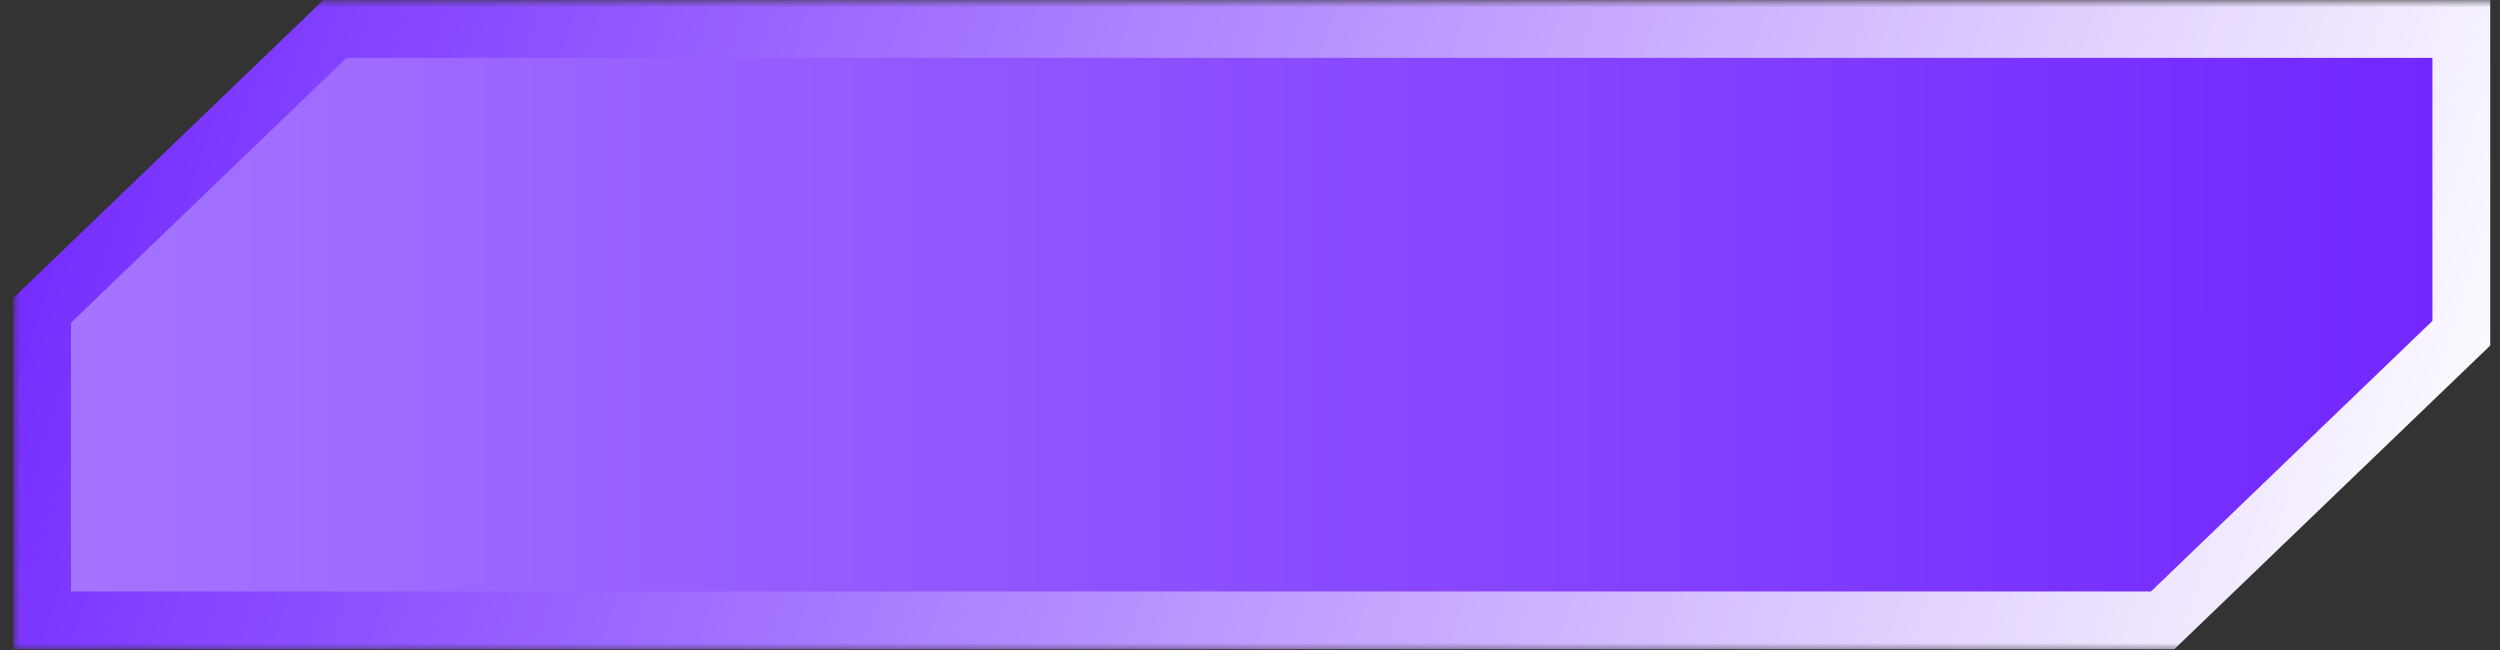 <svg width="173" height="45" viewBox="0 0 173 45" fill="none" xmlns="http://www.w3.org/2000/svg">
<rect x="0" y="0" width="173" height="45" fill="#333333" stroke="none"/>
<mask id="path-1-outside-1_110_9936" maskUnits="userSpaceOnUse" x="0.912" y="0.005" width="172" height="45" fill="black">
<rect fill="white" x="0.912" y="0.005" width="172" height="45"/>
<path fill-rule="evenodd" clip-rule="evenodd" d="M2.912 42.931V21.483L23.174 2.005H170.324V23.058L149.65 42.931H2.912Z"/>
</mask>
<path fill-rule="evenodd" clip-rule="evenodd" d="M2.912 42.931V21.483L23.174 2.005H170.324V23.058L149.65 42.931H2.912Z" fill="url(#paint0_linear_110_9936)"/>
<path d="M2.912 21.483L1.526 20.041L0.912 20.631V21.483H2.912ZM2.912 42.931H0.912V44.931H2.912V42.931ZM23.174 2.005V0.005H22.369L21.788 0.563L23.174 2.005ZM170.324 2.005H172.324V0.005H170.324V2.005ZM170.324 23.058L171.71 24.5L172.324 23.91V23.058H170.324ZM149.65 42.931V44.931H150.455L151.036 44.373L149.65 42.931ZM0.912 21.483V42.931H4.912V21.483H0.912ZM21.788 0.563L1.526 20.041L4.298 22.924L24.56 3.447L21.788 0.563ZM170.324 0.005H23.174V4.005H170.324V0.005ZM172.324 23.058V2.005H168.324V23.058H172.324ZM151.036 44.373L171.71 24.5L168.938 21.616L148.264 41.489L151.036 44.373ZM2.912 44.931H149.65V40.931H2.912V44.931Z" fill="url(#paint1_linear_110_9936)" mask="url(#path-1-outside-1_110_9936)"/>
<defs>
<linearGradient id="paint0_linear_110_9936" x1="2.912" y1="22.468" x2="170.324" y2="22.468" gradientUnits="userSpaceOnUse">
<stop stop-color="#A575FF"/>
<stop offset="1" stop-color="#7126FF"/>
</linearGradient>
<linearGradient id="paint1_linear_110_9936" x1="2.912" y1="2.005" x2="166.255" y2="55.383" gradientUnits="userSpaceOnUse">
<stop stop-color="#7228FF"/>
<stop offset="1" stop-color="white"/>
</linearGradient>
</defs>
</svg>
